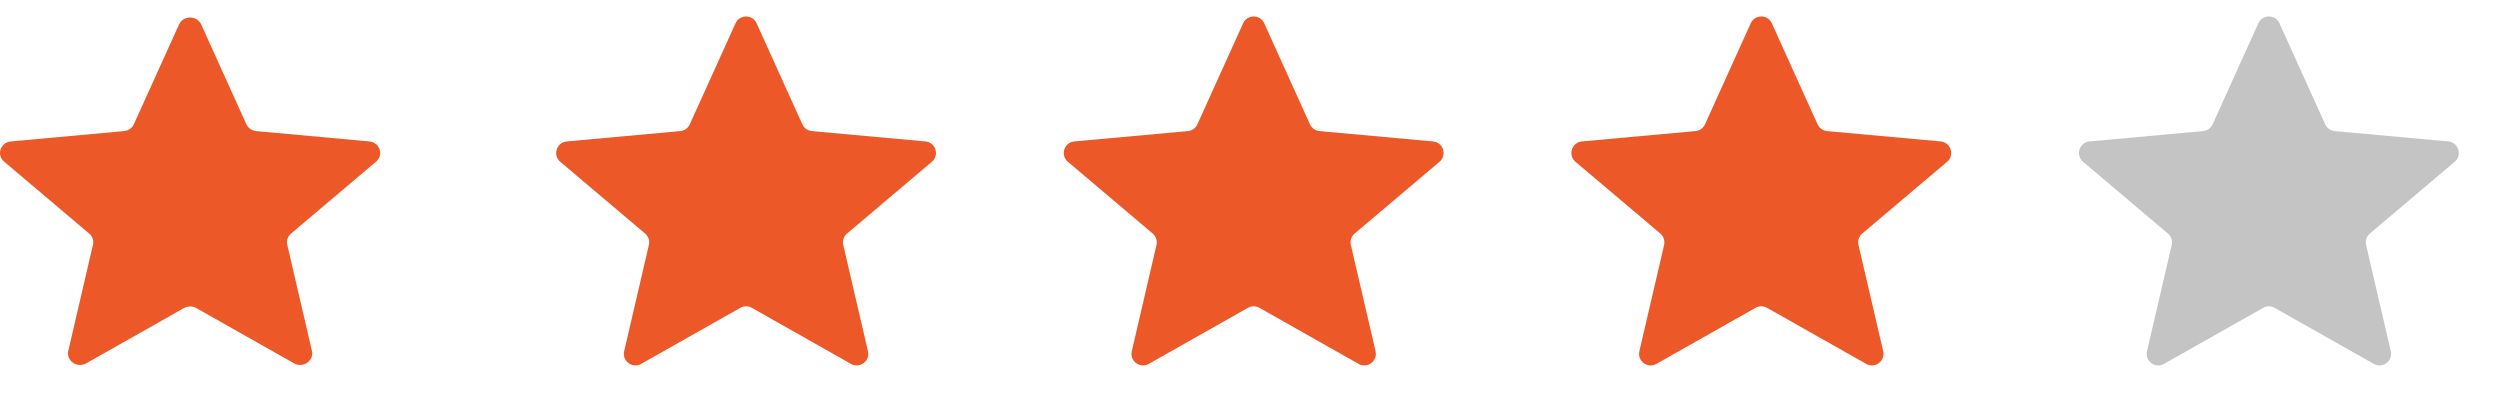 <svg width="108" height="18" viewBox="0 0 108 18" fill="none" xmlns="http://www.w3.org/2000/svg">
<path d="M53.703 1.006C53.881 0.614 54.437 0.614 54.614 1.006L56.591 5.371C56.665 5.535 56.822 5.646 57.001 5.663L61.907 6.11C62.349 6.151 62.524 6.704 62.185 6.99L58.522 10.088C58.378 10.209 58.315 10.4 58.357 10.583L59.425 15.172C59.523 15.596 59.071 15.935 58.692 15.721L54.405 13.297C54.252 13.211 54.065 13.211 53.913 13.297L49.626 15.721C49.247 15.935 48.794 15.596 48.893 15.172L49.96 10.583C50.003 10.4 49.939 10.209 49.796 10.088L46.133 6.99C45.794 6.704 45.968 6.151 46.41 6.11L51.317 5.663C51.496 5.646 51.653 5.535 51.727 5.371L53.703 1.006Z" fill="#EC5827"/>
<path d="M75.632 1.006C75.809 0.614 76.366 0.614 76.543 1.006L78.519 5.371C78.594 5.535 78.75 5.646 78.93 5.663L83.836 6.11C84.278 6.151 84.452 6.704 84.114 6.99L80.45 10.088C80.307 10.209 80.244 10.4 80.286 10.583L81.354 15.172C81.452 15.596 80.999 15.935 80.621 15.721L76.334 13.297C76.181 13.211 75.994 13.211 75.841 13.297L71.554 15.721C71.175 15.935 70.723 15.596 70.821 15.172L71.889 10.583C71.931 10.4 71.868 10.209 71.725 10.088L68.061 6.99C67.723 6.704 67.897 6.151 68.339 6.11L73.245 5.663C73.425 5.646 73.581 5.535 73.656 5.371L75.632 1.006Z" fill="#EC5827"/>
<path d="M97.561 1.006C97.738 0.614 98.294 0.614 98.472 1.006L100.448 5.371C100.522 5.535 100.679 5.646 100.858 5.663L105.765 6.11C106.207 6.151 106.381 6.704 106.042 6.99L102.379 10.088C102.236 10.209 102.172 10.4 102.215 10.583L103.282 15.172C103.381 15.596 102.928 15.935 102.549 15.721L98.262 13.297C98.11 13.211 97.923 13.211 97.77 13.297L93.483 15.721C93.104 15.935 92.651 15.596 92.75 15.172L93.818 10.583C93.86 10.4 93.797 10.209 93.653 10.088L89.99 6.99C89.651 6.704 89.826 6.151 90.268 6.11L95.174 5.663C95.353 5.646 95.51 5.535 95.584 5.371L97.561 1.006Z" fill="#C4C4C4"/>
<path d="M31.775 1.006C31.952 0.614 32.508 0.614 32.685 1.006L34.662 5.371C34.736 5.535 34.893 5.646 35.072 5.663L39.979 6.11C40.42 6.151 40.595 6.704 40.256 6.99L36.593 10.088C36.45 10.209 36.386 10.4 36.429 10.583L37.496 15.172C37.595 15.596 37.142 15.935 36.763 15.721L32.476 13.297C32.324 13.211 32.137 13.211 31.984 13.297L27.697 15.721C27.318 15.935 26.865 15.596 26.964 15.172L28.031 10.583C28.074 10.4 28.011 10.209 27.867 10.088L24.204 6.99C23.865 6.704 24.04 6.151 24.482 6.11L29.388 5.663C29.567 5.646 29.724 5.535 29.798 5.371L31.775 1.006Z" fill="#EC5827"/>
<path d="M7.734 1.058C7.915 0.656 8.51 0.656 8.692 1.058L10.642 5.365C10.718 5.532 10.882 5.647 11.072 5.664L15.952 6.11C16.407 6.151 16.591 6.692 16.248 6.982L12.573 10.09C12.431 10.21 12.368 10.395 12.409 10.573L13.475 15.156C13.574 15.583 13.093 15.918 12.7 15.695L8.478 13.308C8.314 13.216 8.111 13.216 7.947 13.308L3.726 15.695C3.332 15.918 2.851 15.583 2.95 15.156L4.016 10.573C4.058 10.395 3.995 10.21 3.852 10.09L0.177 6.982C-0.165 6.692 0.018 6.151 0.473 6.11L5.354 5.664C5.543 5.647 5.708 5.532 5.783 5.365L7.734 1.058Z" fill="#EC5827"/>
</svg>
